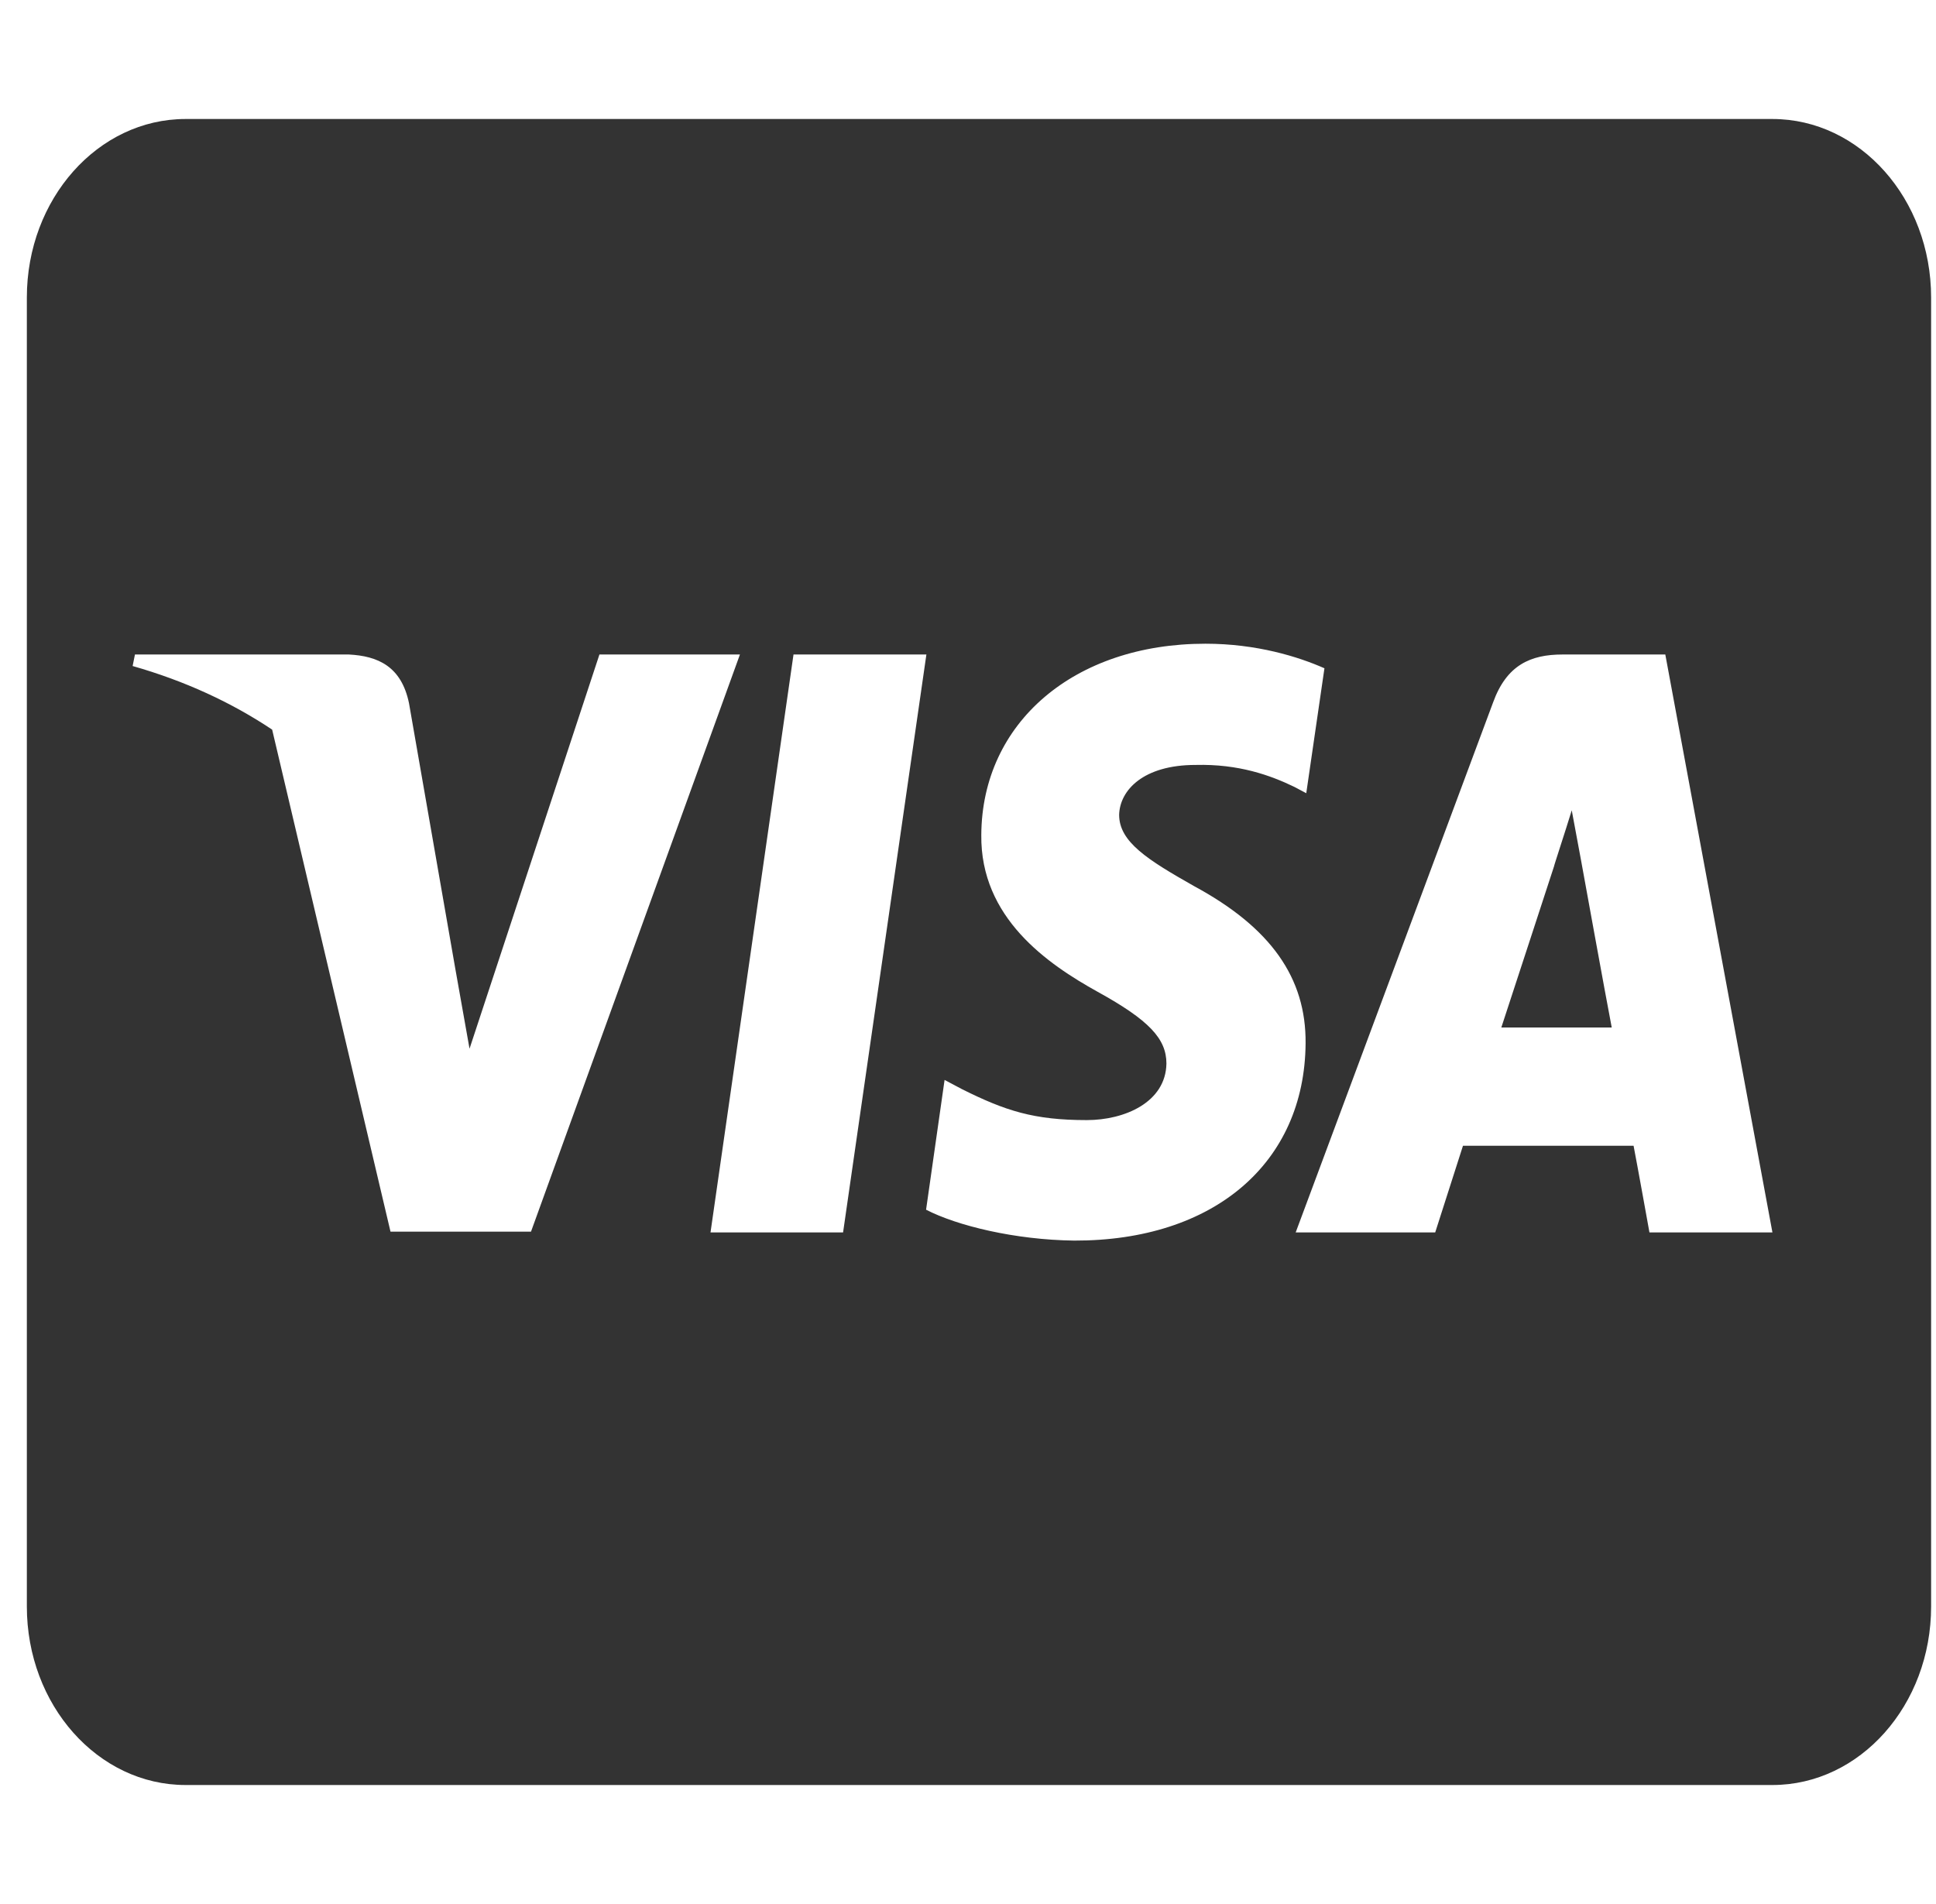 <svg width="61" height="60" viewBox="0 0 61 60" fill="none" xmlns="http://www.w3.org/2000/svg">
<g clip-path="url(#clip0_1_300)">
<path d="M49.815 27.105C49.815 27.105 50.606 31.465 50.783 32.379H47.304C47.648 31.336 48.971 27.281 48.971 27.281C48.95 27.316 49.315 26.215 49.523 25.535L49.815 27.105ZM60.846 9.375V50.625C60.846 53.73 58.606 56.25 55.846 56.25H5.846C3.085 56.25 0.846 53.73 0.846 50.625V9.375C0.846 6.27 3.085 3.75 5.846 3.75H55.846C58.606 3.75 60.846 6.27 60.846 9.375ZM16.731 38.812L23.314 20.625H18.887L14.794 33.047L14.346 30.527L12.887 22.16C12.648 21 11.908 20.672 10.992 20.625H4.252L4.179 20.988C5.825 21.457 7.294 22.137 8.575 22.992L12.304 38.812H16.731ZM26.564 38.836L29.189 20.625H25.002L22.387 38.836H26.564V38.836ZM41.137 32.883C41.158 30.809 40.033 29.227 37.627 27.926C36.158 27.094 35.262 26.531 35.262 25.676C35.283 24.902 36.023 24.105 37.669 24.105C39.033 24.07 40.033 24.434 40.783 24.797L41.158 24.996L41.731 21.059C40.908 20.695 39.596 20.285 37.981 20.285C33.846 20.285 30.939 22.77 30.919 26.309C30.887 28.922 33.002 30.375 34.585 31.254C36.2 32.145 36.752 32.73 36.752 33.516C36.731 34.734 35.44 35.297 34.242 35.297C32.575 35.297 31.679 35.004 30.314 34.324L29.762 34.031L29.179 38.121C30.158 38.625 31.971 39.07 33.846 39.094C38.242 39.105 41.106 36.656 41.137 32.883ZM55.846 38.836L52.471 20.625H49.231C48.231 20.625 47.471 20.953 47.044 22.137L40.825 38.836H45.221C45.221 38.836 45.94 36.586 46.096 36.105H51.471C51.596 36.75 51.971 38.836 51.971 38.836H55.846Z" fill="#333333"/>
</g>
<defs>
<clipPath id="clip0_1_300">
<rect width="60" height="60" fill="white" transform="translate(0.846)"/>
</clipPath>
</defs>
</svg>
